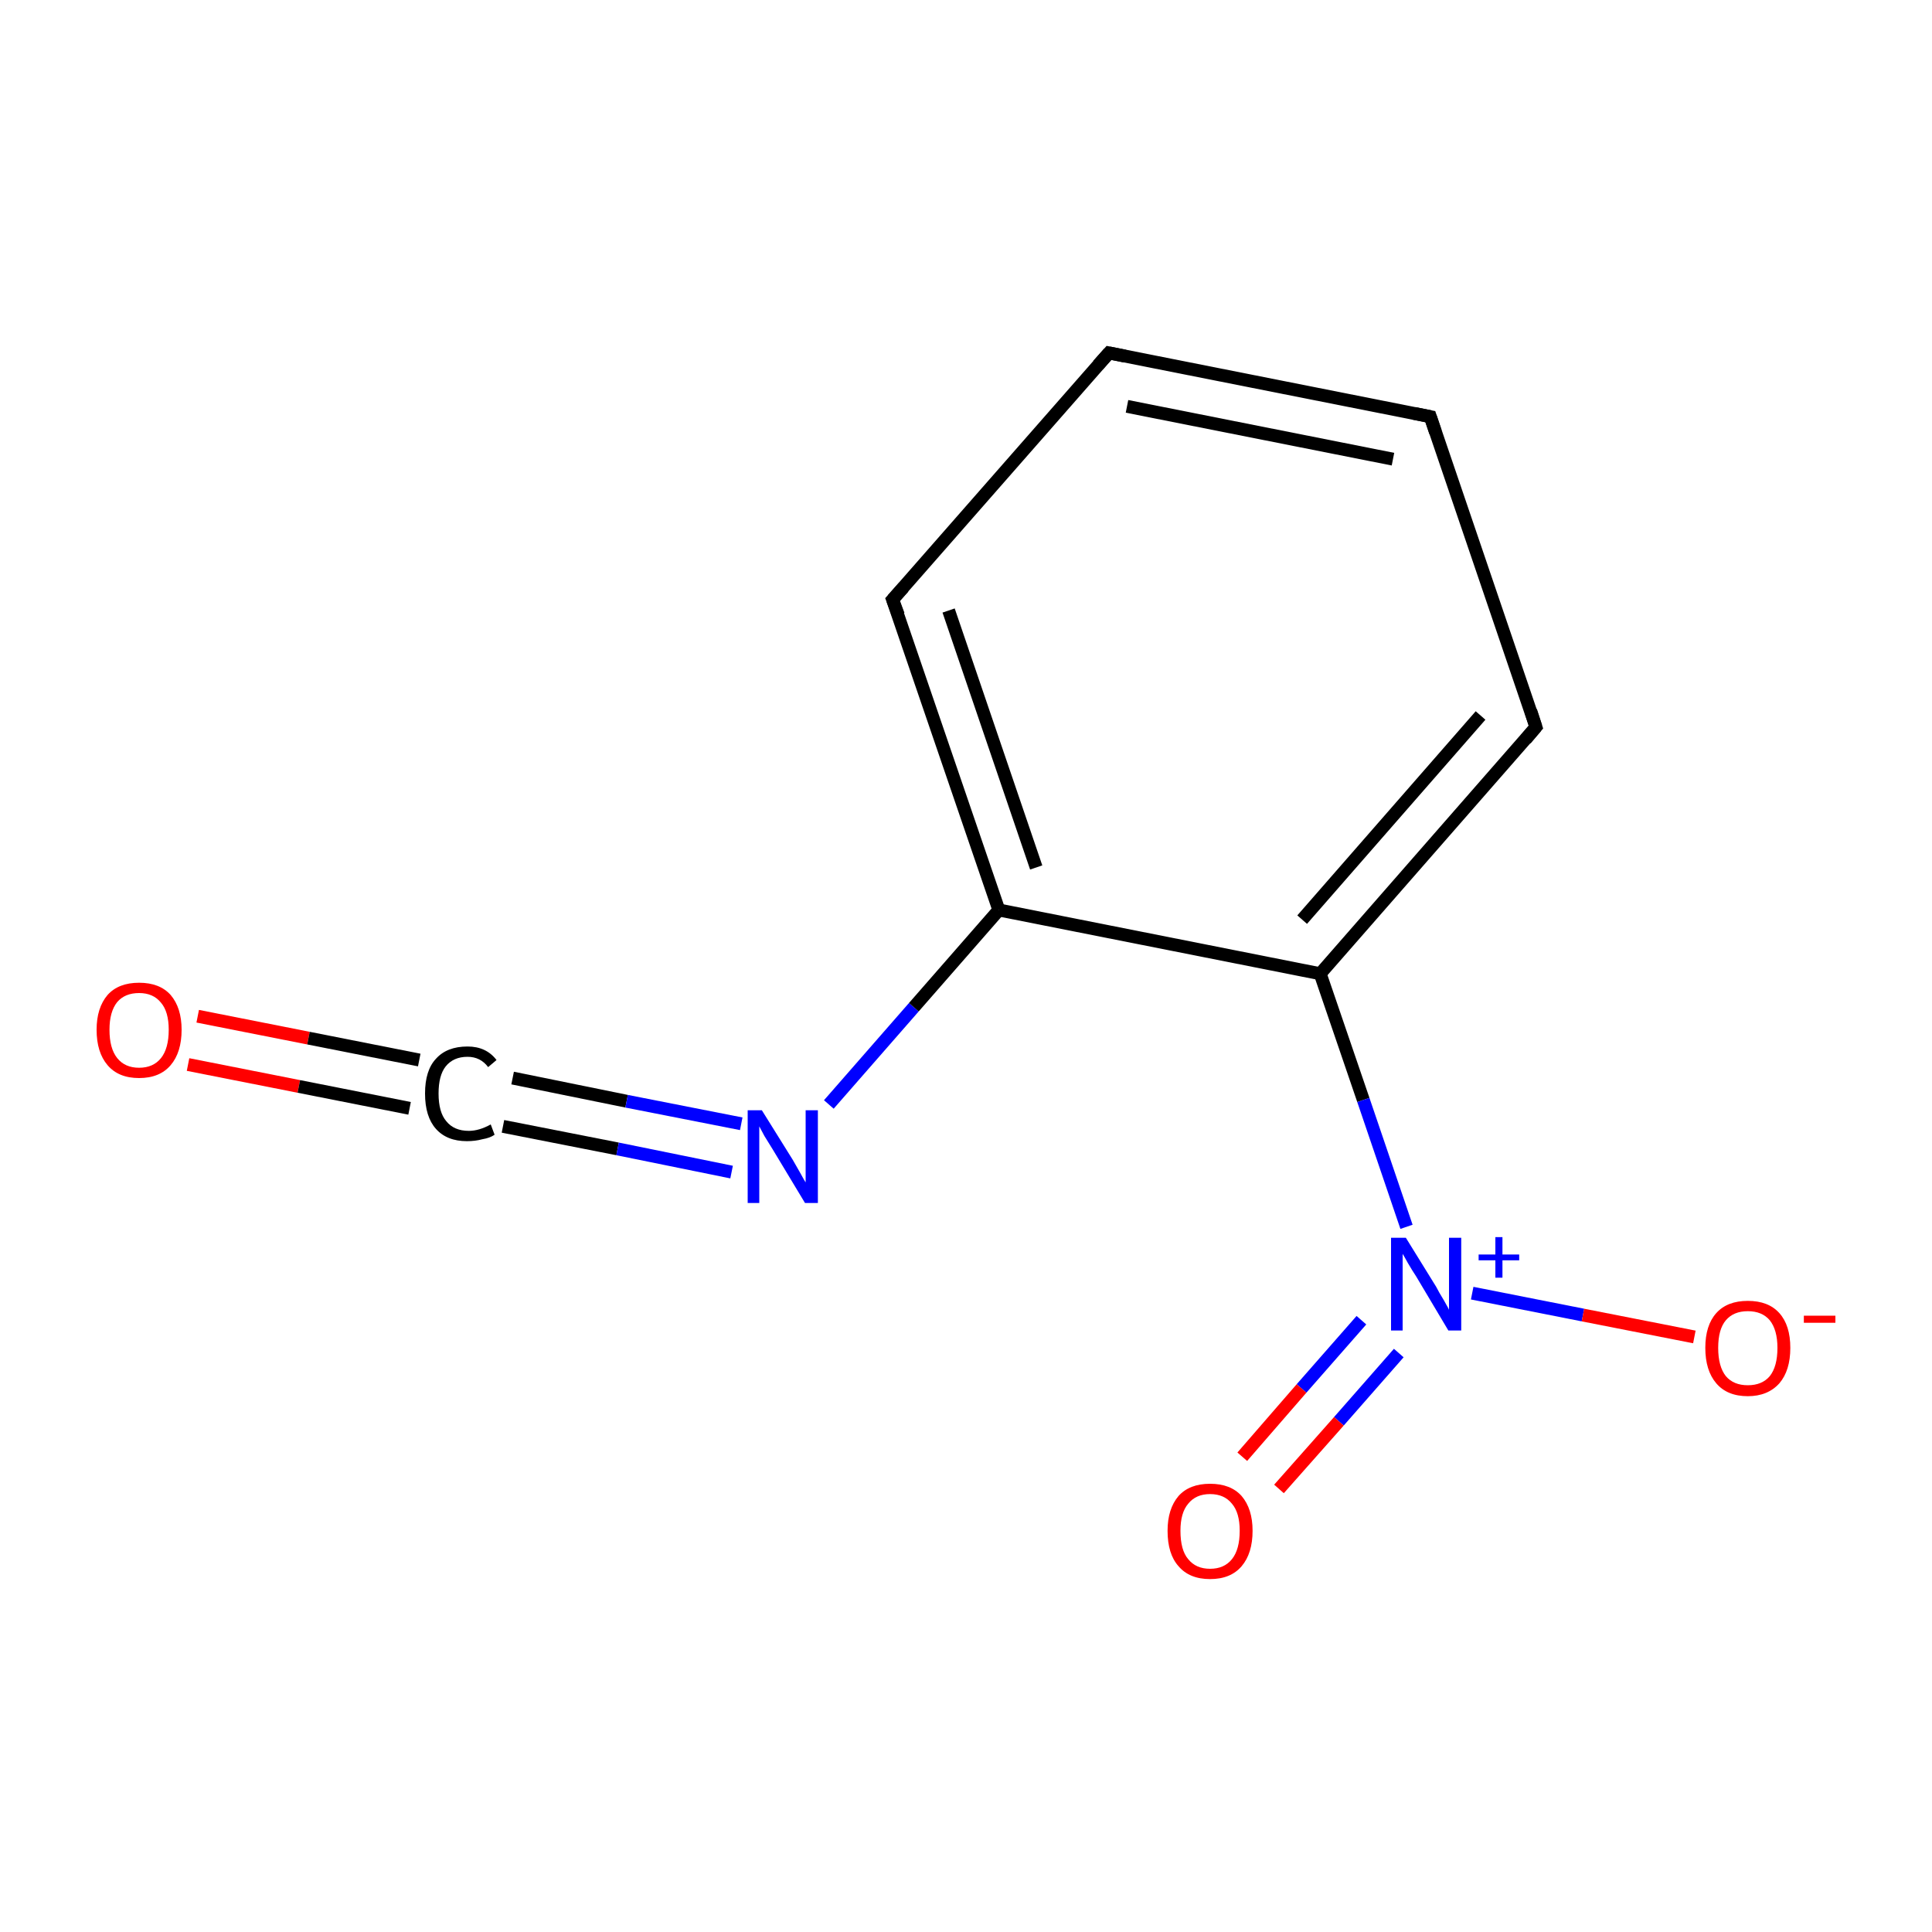 <?xml version='1.0' encoding='iso-8859-1'?>
<svg version='1.1' baseProfile='full'
              xmlns='http://www.w3.org/2000/svg'
                      xmlns:rdkit='http://www.rdkit.org/xml'
                      xmlns:xlink='http://www.w3.org/1999/xlink'
                  xml:space='preserve'
width='300px' height='300px' viewBox='0 0 300 300'>
<!-- END OF HEADER -->
<rect style='opacity:1.0;fill:#FFFFFF;stroke:none' width='300.0' height='300.0' x='0.0' y='0.0'> </rect>
<path class='bond-0 atom-0 atom-1' d='M 30.7,157.8 L 47.9,161.2' style='fill:none;fill-rule:evenodd;stroke:#FF0000;stroke-width:2.0px;stroke-linecap:butt;stroke-linejoin:miter;stroke-opacity:1' />
<path class='bond-0 atom-0 atom-1' d='M 47.9,161.2 L 65.1,164.6' style='fill:none;fill-rule:evenodd;stroke:#000000;stroke-width:2.0px;stroke-linecap:butt;stroke-linejoin:miter;stroke-opacity:1' />
<path class='bond-0 atom-0 atom-1' d='M 29.2,165.3 L 46.4,168.7' style='fill:none;fill-rule:evenodd;stroke:#FF0000;stroke-width:2.0px;stroke-linecap:butt;stroke-linejoin:miter;stroke-opacity:1' />
<path class='bond-0 atom-0 atom-1' d='M 46.4,168.7 L 63.6,172.1' style='fill:none;fill-rule:evenodd;stroke:#000000;stroke-width:2.0px;stroke-linecap:butt;stroke-linejoin:miter;stroke-opacity:1' />
<path class='bond-1 atom-1 atom-2' d='M 79.6,167.4 L 97.3,171.0' style='fill:none;fill-rule:evenodd;stroke:#000000;stroke-width:2.0px;stroke-linecap:butt;stroke-linejoin:miter;stroke-opacity:1' />
<path class='bond-1 atom-1 atom-2' d='M 97.3,171.0 L 115.1,174.5' style='fill:none;fill-rule:evenodd;stroke:#0000FF;stroke-width:2.0px;stroke-linecap:butt;stroke-linejoin:miter;stroke-opacity:1' />
<path class='bond-1 atom-1 atom-2' d='M 78.1,174.9 L 95.9,178.4' style='fill:none;fill-rule:evenodd;stroke:#000000;stroke-width:2.0px;stroke-linecap:butt;stroke-linejoin:miter;stroke-opacity:1' />
<path class='bond-1 atom-1 atom-2' d='M 95.9,178.4 L 113.6,182.0' style='fill:none;fill-rule:evenodd;stroke:#0000FF;stroke-width:2.0px;stroke-linecap:butt;stroke-linejoin:miter;stroke-opacity:1' />
<path class='bond-2 atom-2 atom-3' d='M 128.7,171.5 L 141.9,156.4' style='fill:none;fill-rule:evenodd;stroke:#0000FF;stroke-width:2.0px;stroke-linecap:butt;stroke-linejoin:miter;stroke-opacity:1' />
<path class='bond-2 atom-2 atom-3' d='M 141.9,156.4 L 155.1,141.3' style='fill:none;fill-rule:evenodd;stroke:#000000;stroke-width:2.0px;stroke-linecap:butt;stroke-linejoin:miter;stroke-opacity:1' />
<path class='bond-3 atom-3 atom-4' d='M 155.1,141.3 L 138.6,93.1' style='fill:none;fill-rule:evenodd;stroke:#000000;stroke-width:2.0px;stroke-linecap:butt;stroke-linejoin:miter;stroke-opacity:1' />
<path class='bond-3 atom-3 atom-4' d='M 160.9,134.7 L 147.3,94.8' style='fill:none;fill-rule:evenodd;stroke:#000000;stroke-width:2.0px;stroke-linecap:butt;stroke-linejoin:miter;stroke-opacity:1' />
<path class='bond-4 atom-4 atom-5' d='M 138.6,93.1 L 172.2,54.8' style='fill:none;fill-rule:evenodd;stroke:#000000;stroke-width:2.0px;stroke-linecap:butt;stroke-linejoin:miter;stroke-opacity:1' />
<path class='bond-5 atom-5 atom-6' d='M 172.2,54.8 L 222.1,64.7' style='fill:none;fill-rule:evenodd;stroke:#000000;stroke-width:2.0px;stroke-linecap:butt;stroke-linejoin:miter;stroke-opacity:1' />
<path class='bond-5 atom-5 atom-6' d='M 175.0,63.1 L 216.3,71.3' style='fill:none;fill-rule:evenodd;stroke:#000000;stroke-width:2.0px;stroke-linecap:butt;stroke-linejoin:miter;stroke-opacity:1' />
<path class='bond-6 atom-6 atom-7' d='M 222.1,64.7 L 238.5,112.9' style='fill:none;fill-rule:evenodd;stroke:#000000;stroke-width:2.0px;stroke-linecap:butt;stroke-linejoin:miter;stroke-opacity:1' />
<path class='bond-7 atom-7 atom-8' d='M 238.5,112.9 L 205.0,151.2' style='fill:none;fill-rule:evenodd;stroke:#000000;stroke-width:2.0px;stroke-linecap:butt;stroke-linejoin:miter;stroke-opacity:1' />
<path class='bond-7 atom-7 atom-8' d='M 229.9,111.1 L 202.2,142.8' style='fill:none;fill-rule:evenodd;stroke:#000000;stroke-width:2.0px;stroke-linecap:butt;stroke-linejoin:miter;stroke-opacity:1' />
<path class='bond-8 atom-8 atom-9' d='M 205.0,151.2 L 211.7,170.8' style='fill:none;fill-rule:evenodd;stroke:#000000;stroke-width:2.0px;stroke-linecap:butt;stroke-linejoin:miter;stroke-opacity:1' />
<path class='bond-8 atom-8 atom-9' d='M 211.7,170.8 L 218.4,190.5' style='fill:none;fill-rule:evenodd;stroke:#0000FF;stroke-width:2.0px;stroke-linecap:butt;stroke-linejoin:miter;stroke-opacity:1' />
<path class='bond-9 atom-9 atom-10' d='M 211.4,205.0 L 202.1,215.6' style='fill:none;fill-rule:evenodd;stroke:#0000FF;stroke-width:2.0px;stroke-linecap:butt;stroke-linejoin:miter;stroke-opacity:1' />
<path class='bond-9 atom-9 atom-10' d='M 202.1,215.6 L 192.9,226.2' style='fill:none;fill-rule:evenodd;stroke:#FF0000;stroke-width:2.0px;stroke-linecap:butt;stroke-linejoin:miter;stroke-opacity:1' />
<path class='bond-9 atom-9 atom-10' d='M 217.2,210.1 L 207.9,220.7' style='fill:none;fill-rule:evenodd;stroke:#0000FF;stroke-width:2.0px;stroke-linecap:butt;stroke-linejoin:miter;stroke-opacity:1' />
<path class='bond-9 atom-9 atom-10' d='M 207.9,220.7 L 198.6,231.2' style='fill:none;fill-rule:evenodd;stroke:#FF0000;stroke-width:2.0px;stroke-linecap:butt;stroke-linejoin:miter;stroke-opacity:1' />
<path class='bond-10 atom-9 atom-11' d='M 228.6,200.8 L 245.8,204.2' style='fill:none;fill-rule:evenodd;stroke:#0000FF;stroke-width:2.0px;stroke-linecap:butt;stroke-linejoin:miter;stroke-opacity:1' />
<path class='bond-10 atom-9 atom-11' d='M 245.8,204.2 L 263.1,207.6' style='fill:none;fill-rule:evenodd;stroke:#FF0000;stroke-width:2.0px;stroke-linecap:butt;stroke-linejoin:miter;stroke-opacity:1' />
<path class='bond-11 atom-8 atom-3' d='M 205.0,151.2 L 155.1,141.3' style='fill:none;fill-rule:evenodd;stroke:#000000;stroke-width:2.0px;stroke-linecap:butt;stroke-linejoin:miter;stroke-opacity:1' />
<path d='M 139.5,95.5 L 138.6,93.1 L 140.3,91.2' style='fill:none;stroke:#000000;stroke-width:2.0px;stroke-linecap:butt;stroke-linejoin:miter;stroke-miterlimit:10;stroke-opacity:1;' />
<path d='M 170.5,56.7 L 172.2,54.8 L 174.7,55.3' style='fill:none;stroke:#000000;stroke-width:2.0px;stroke-linecap:butt;stroke-linejoin:miter;stroke-miterlimit:10;stroke-opacity:1;' />
<path d='M 219.6,64.2 L 222.1,64.7 L 222.9,67.1' style='fill:none;stroke:#000000;stroke-width:2.0px;stroke-linecap:butt;stroke-linejoin:miter;stroke-miterlimit:10;stroke-opacity:1;' />
<path d='M 237.7,110.4 L 238.5,112.9 L 236.9,114.8' style='fill:none;stroke:#000000;stroke-width:2.0px;stroke-linecap:butt;stroke-linejoin:miter;stroke-miterlimit:10;stroke-opacity:1;' />
<path class='atom-0' d='M 15.0 159.9
Q 15.0 156.5, 16.7 154.5
Q 18.4 152.6, 21.6 152.6
Q 24.8 152.6, 26.5 154.5
Q 28.2 156.5, 28.2 159.9
Q 28.2 163.4, 26.5 165.4
Q 24.8 167.4, 21.6 167.4
Q 18.4 167.4, 16.7 165.4
Q 15.0 163.4, 15.0 159.9
M 21.6 165.8
Q 23.8 165.8, 25.0 164.3
Q 26.2 162.8, 26.2 159.9
Q 26.2 157.1, 25.0 155.7
Q 23.8 154.2, 21.6 154.2
Q 19.4 154.2, 18.2 155.6
Q 17.0 157.1, 17.0 159.9
Q 17.0 162.8, 18.2 164.3
Q 19.4 165.8, 21.6 165.8
' fill='#FF0000'/>
<path class='atom-1' d='M 66.0 169.8
Q 66.0 166.2, 67.7 164.4
Q 69.4 162.5, 72.6 162.5
Q 75.5 162.5, 77.1 164.6
L 75.8 165.7
Q 74.6 164.1, 72.6 164.1
Q 70.4 164.1, 69.2 165.6
Q 68.1 167.0, 68.1 169.8
Q 68.1 172.7, 69.3 174.1
Q 70.5 175.6, 72.8 175.6
Q 74.4 175.6, 76.2 174.6
L 76.8 176.2
Q 76.1 176.7, 74.9 176.9
Q 73.8 177.2, 72.5 177.2
Q 69.4 177.2, 67.7 175.3
Q 66.0 173.4, 66.0 169.8
' fill='#000000'/>
<path class='atom-2' d='M 118.3 172.4
L 123.1 180.1
Q 123.5 180.8, 124.3 182.2
Q 125.0 183.5, 125.1 183.6
L 125.1 172.4
L 127.0 172.4
L 127.0 186.8
L 125.0 186.8
L 120.0 178.5
Q 119.4 177.5, 118.7 176.4
Q 118.1 175.3, 117.9 174.9
L 117.9 186.8
L 116.1 186.8
L 116.1 172.4
L 118.3 172.4
' fill='#0000FF'/>
<path class='atom-9' d='M 218.3 192.2
L 223.0 199.8
Q 223.4 200.6, 224.2 201.9
Q 225.0 203.3, 225.0 203.4
L 225.0 192.2
L 226.9 192.2
L 226.9 206.6
L 224.9 206.6
L 219.9 198.2
Q 219.3 197.3, 218.6 196.1
Q 218.0 195.0, 217.8 194.7
L 217.8 206.6
L 216.0 206.6
L 216.0 192.2
L 218.3 192.2
' fill='#0000FF'/>
<path class='atom-9' d='M 229.6 194.8
L 232.2 194.8
L 232.2 192.1
L 233.3 192.1
L 233.3 194.8
L 235.9 194.8
L 235.9 195.7
L 233.3 195.7
L 233.3 198.4
L 232.2 198.4
L 232.2 195.7
L 229.6 195.7
L 229.6 194.8
' fill='#0000FF'/>
<path class='atom-10' d='M 181.3 237.7
Q 181.3 234.3, 183.0 232.3
Q 184.7 230.4, 187.9 230.4
Q 191.1 230.4, 192.8 232.3
Q 194.5 234.3, 194.5 237.7
Q 194.5 241.2, 192.8 243.2
Q 191.1 245.2, 187.9 245.2
Q 184.7 245.2, 183.0 243.2
Q 181.3 241.3, 181.3 237.7
M 187.9 243.6
Q 190.1 243.6, 191.3 242.1
Q 192.5 240.6, 192.5 237.7
Q 192.5 234.9, 191.3 233.5
Q 190.1 232.0, 187.9 232.0
Q 185.7 232.0, 184.5 233.5
Q 183.3 234.9, 183.3 237.7
Q 183.3 240.7, 184.5 242.1
Q 185.7 243.6, 187.9 243.6
' fill='#FF0000'/>
<path class='atom-11' d='M 264.8 209.3
Q 264.8 205.8, 266.5 203.9
Q 268.2 202.0, 271.4 202.0
Q 274.6 202.0, 276.3 203.9
Q 278.0 205.8, 278.0 209.3
Q 278.0 212.8, 276.3 214.8
Q 274.5 216.8, 271.4 216.8
Q 268.2 216.8, 266.5 214.8
Q 264.8 212.8, 264.8 209.3
M 271.4 215.1
Q 273.6 215.1, 274.8 213.7
Q 276.0 212.2, 276.0 209.3
Q 276.0 206.5, 274.8 205.0
Q 273.6 203.6, 271.4 203.6
Q 269.2 203.6, 268.0 205.0
Q 266.8 206.4, 266.8 209.3
Q 266.8 212.2, 268.0 213.7
Q 269.2 215.1, 271.4 215.1
' fill='#FF0000'/>
<path class='atom-11' d='M 280.1 204.3
L 285.0 204.3
L 285.0 205.4
L 280.1 205.4
L 280.1 204.3
' fill='#FF0000'/>
</svg>
